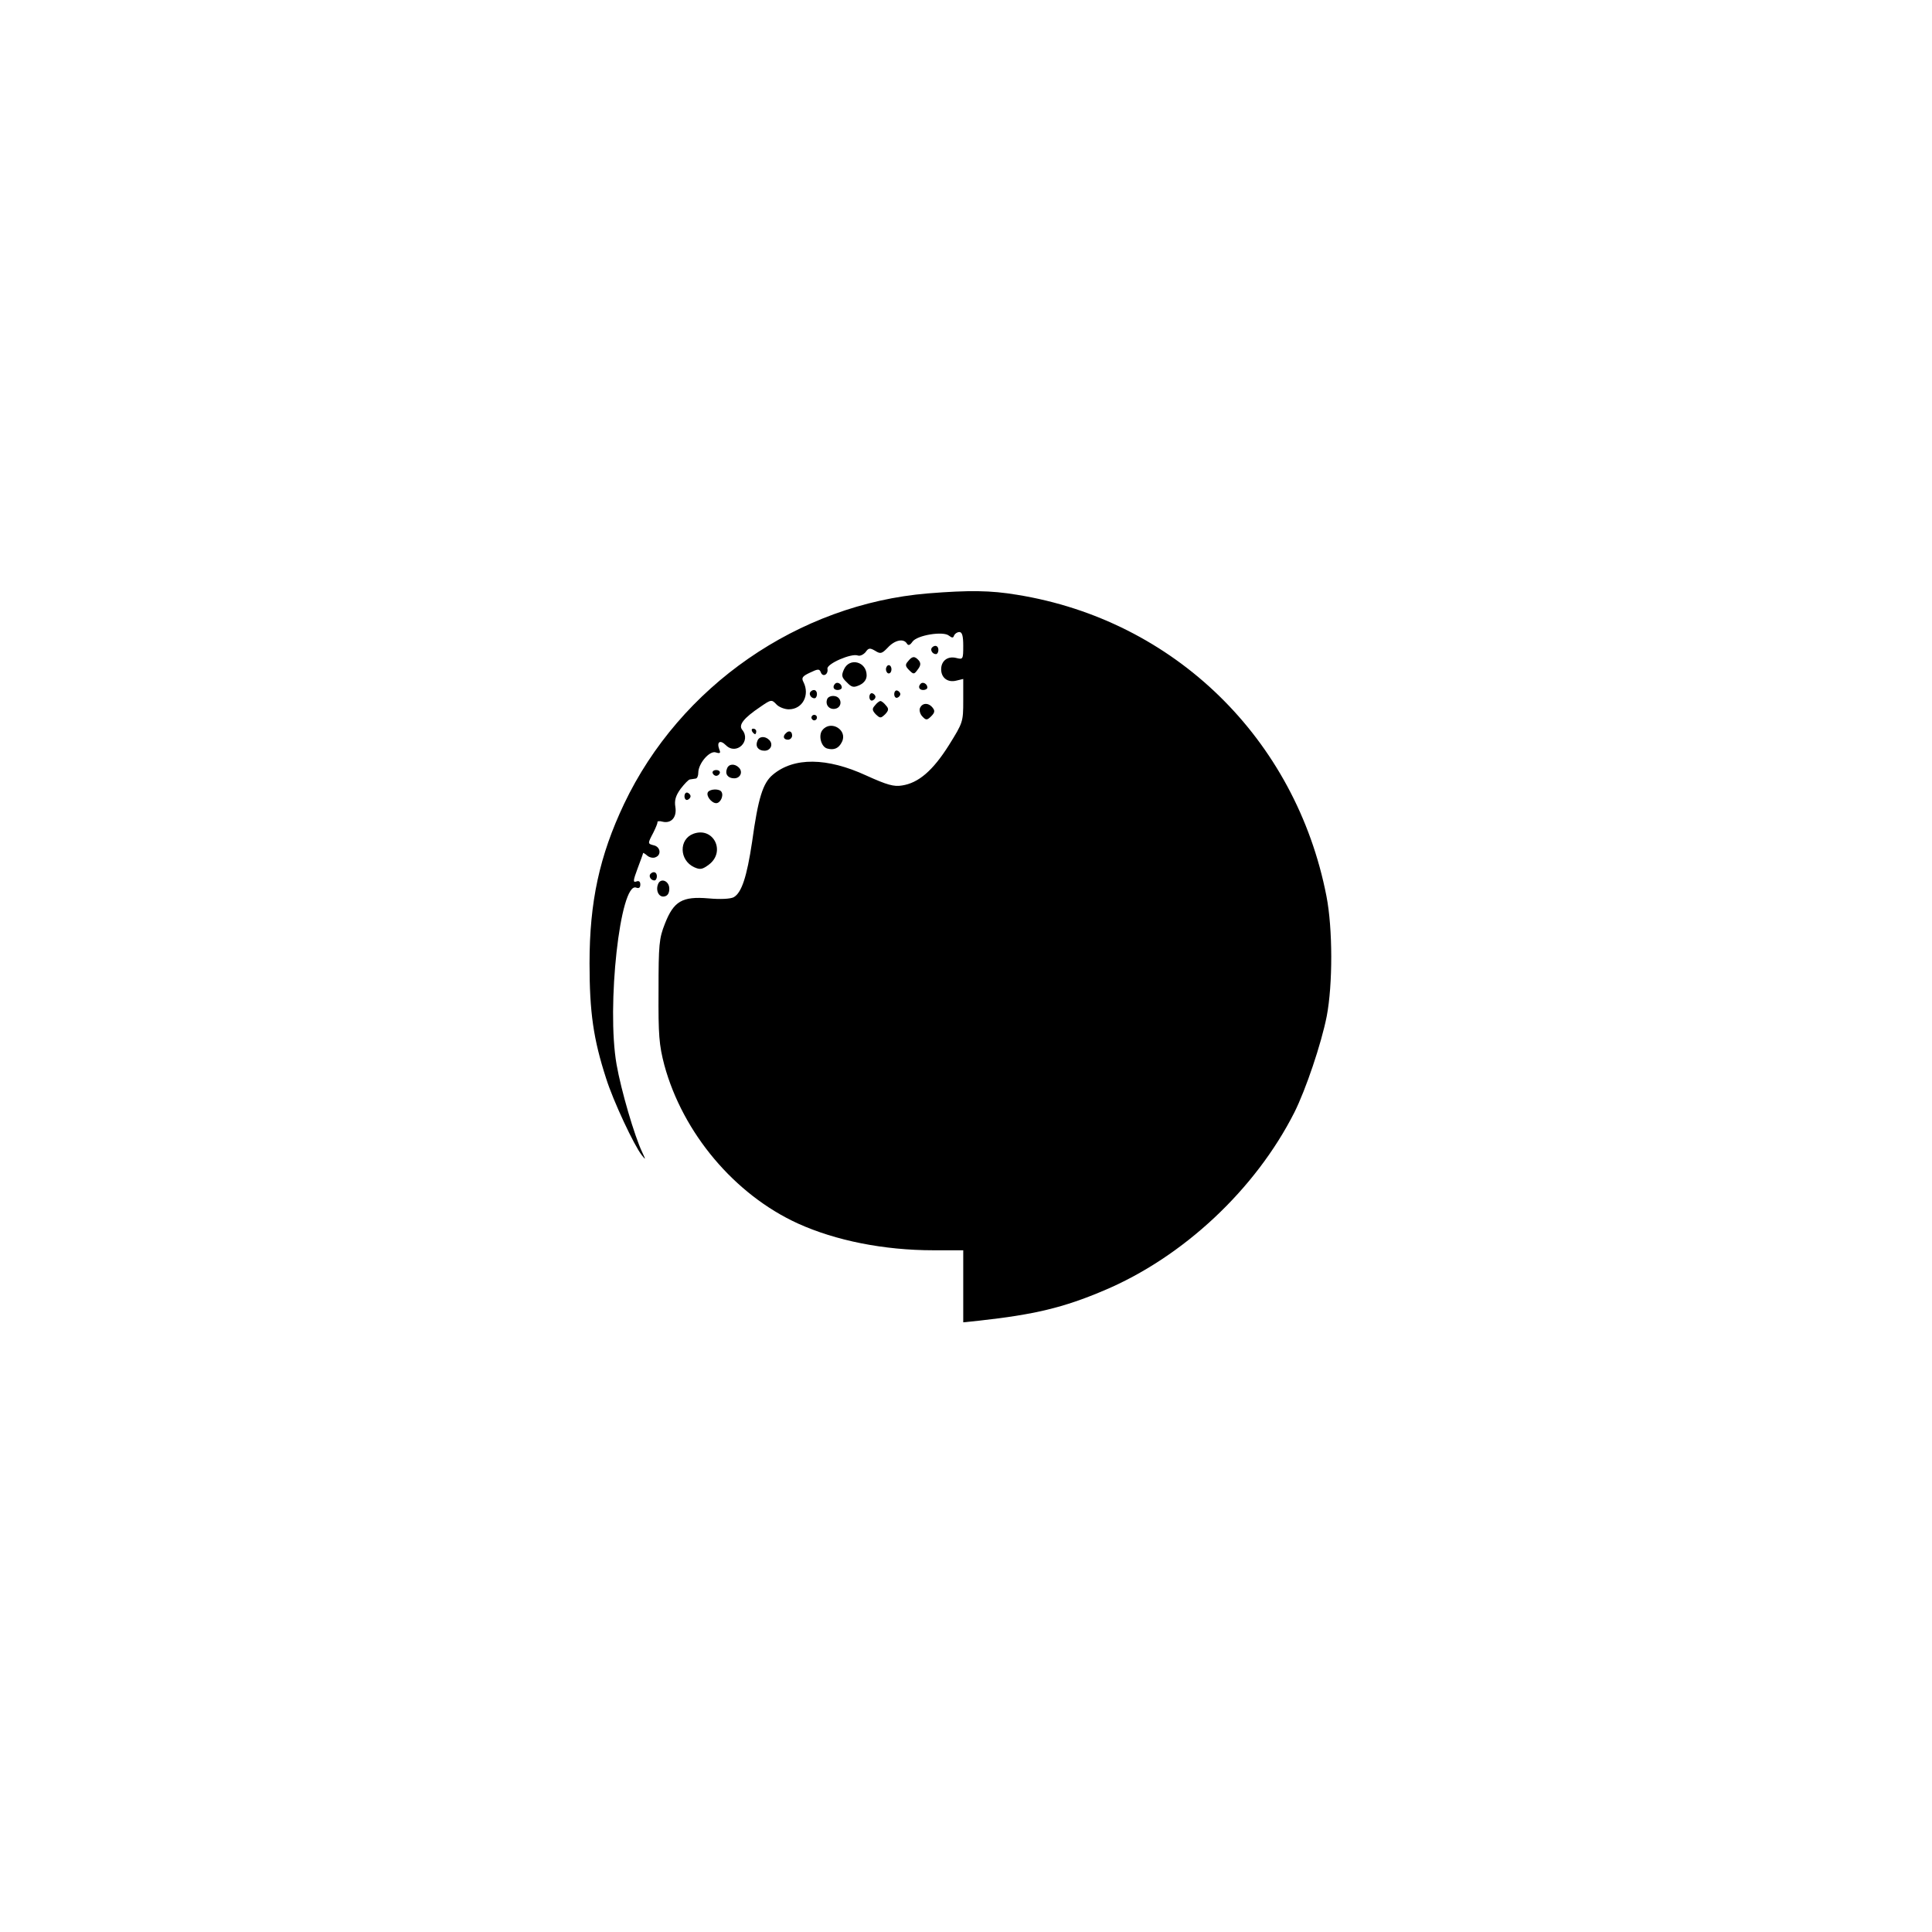<?xml version="1.0" standalone="no"?>
<!DOCTYPE svg PUBLIC "-//W3C//DTD SVG 20010904//EN"
 "http://www.w3.org/TR/2001/REC-SVG-20010904/DTD/svg10.dtd">
<svg version="1.0" xmlns="http://www.w3.org/2000/svg"
 width="700pt" height="700pt" viewBox="0 0 700 700"
 preserveAspectRatio="xMidYMid meet">
<g transform="translate(0,700) scale(0.1,-0.1)"
fill="#000000" stroke="none">
<path d="M3362 4850 c-469 -39 -898 -336 -1101 -763 -89 -188 -125 -354 -125
-577 0 -178 14 -275 60 -417 26 -83 102 -244 129 -278 15 -19 15 -18 2 10 -28
58 -77 226 -93 318 -37 210 13 663 71 641 10 -4 15 0 15 11 0 11 -5 15 -15 11
-12 -4 -11 4 5 47 11 29 20 54 20 56 0 2 7 -2 15 -9 8 -7 22 -10 30 -6 22 8
18 37 -5 43 -24 6 -24 6 -3 46 9 18 16 35 15 38 -1 4 8 5 18 2 32 -8 53 16 47
53 -4 24 1 41 19 66 14 18 29 34 34 34 6 1 15 2 20 3 6 0 10 10 10 21 0 34 41
81 63 74 16 -5 19 -3 13 11 -10 27 3 36 24 15 38 -38 93 15 59 56 -14 17 5 42
66 83 39 27 41 27 58 9 9 -10 30 -18 45 -18 50 0 77 52 53 99 -8 15 -4 21 24
34 29 14 34 14 39 1 7 -19 28 -8 24 13 -3 18 87 57 110 48 8 -3 20 3 28 12 11
16 16 16 35 5 19 -12 24 -11 46 12 25 27 57 34 69 14 5 -8 11 -6 20 7 17 24
112 39 132 22 12 -9 16 -9 19 1 3 6 11 12 19 12 10 0 14 -14 14 -50 0 -49 -1
-50 -25 -44 -31 8 -55 -10 -55 -41 0 -31 24 -49 55 -41 l25 6 0 -78 c0 -78 -1
-80 -52 -162 -58 -92 -110 -137 -170 -146 -29 -5 -54 2 -129 36 -143 66 -263
67 -339 3 -36 -30 -53 -84 -75 -243 -19 -127 -38 -185 -67 -201 -12 -6 -48 -8
-91 -4 -95 8 -126 -10 -158 -92 -21 -53 -23 -75 -23 -243 -1 -161 2 -196 21
-269 67 -246 254 -469 484 -574 137 -62 311 -97 492 -97 l107 0 0 -131 0 -130
58 6 c199 22 305 47 451 109 288 121 550 367 691 646 41 82 97 247 117 348 22
115 22 317 -1 435 -111 570 -551 1000 -1121 1092 -96 16 -173 17 -323 5z"/>
<path d="M3377 4654 c-8 -8 1 -24 14 -24 5 0 9 7 9 15 0 15 -12 20 -23 9z"/>
<path d="M3290 4604 c-11 -12 -10 -18 4 -32 16 -16 18 -16 31 2 11 14 12 23 4
33 -15 17 -24 16 -39 -3z"/>
<path d="M3058 4575 c-10 -22 -9 -29 10 -47 18 -19 25 -20 47 -10 16 8 25 20
25 35 0 50 -62 66 -82 22z"/>
<path d="M3210 4575 c0 -8 5 -15 10 -15 6 0 10 7 10 15 0 8 -4 15 -10 15 -5 0
-10 -7 -10 -15z"/>
<path d="M3026 4523 c-11 -11 -6 -23 9 -23 8 0 15 4 15 9 0 13 -16 22 -24 14z"/>
<path d="M3336 4523 c-11 -11 -6 -23 9 -23 8 0 15 4 15 9 0 13 -16 22 -24 14z"/>
<path d="M2937 4494 c-8 -8 1 -24 14 -24 5 0 9 7 9 15 0 15 -12 20 -23 9z"/>
<path d="M3240 4485 c0 -9 5 -15 11 -13 6 2 11 8 11 13 0 5 -5 11 -11 13 -6 2
-11 -4 -11 -13z"/>
<path d="M3150 4475 c0 -9 5 -15 11 -13 6 2 11 8 11 13 0 5 -5 11 -11 13 -6 2
-11 -4 -11 -13z"/>
<path d="M2997 4467 c-8 -21 8 -39 29 -35 27 5 25 42 -2 46 -12 2 -24 -3 -27
-11z"/>
<path d="M3170 4444 c-11 -12 -10 -18 3 -32 16 -15 18 -15 34 0 13 14 14 20 3
32 -7 9 -16 16 -20 16 -4 0 -13 -7 -20 -16z"/>
<path d="M3333 4434 c-3 -8 1 -22 9 -30 13 -14 17 -14 32 1 13 13 14 20 5 31
-15 19 -38 18 -46 -2z"/>
<path d="M2940 4400 c0 -5 5 -10 10 -10 6 0 10 5 10 10 0 6 -4 10 -10 10 -5 0
-10 -4 -10 -10z"/>
<path d="M2980 4355 c-16 -19 -5 -61 17 -67 25 -7 42 1 53 23 23 43 -39 82
-70 44z"/>
<path d="M2725 4350 c3 -5 8 -10 11 -10 2 0 4 5 4 10 0 6 -5 10 -11 10 -5 0
-7 -4 -4 -10z"/>
<path d="M2847 4343 c-12 -11 -8 -23 8 -23 8 0 15 7 15 15 0 16 -12 20 -23 8z"/>
<path d="M2744 4315 c-8 -19 3 -35 26 -35 22 0 33 23 17 39 -15 15 -37 14 -43
-4z"/>
<path d="M2634 4215 c-8 -19 3 -35 26 -35 22 0 33 23 17 39 -15 15 -37 14 -43
-4z"/>
<path d="M2582 4199 c2 -6 8 -10 13 -10 5 0 11 4 13 10 2 6 -4 11 -13 11 -9 0
-15 -5 -13 -11z"/>
<path d="M2565 4130 c-8 -13 13 -40 30 -40 15 0 28 27 19 41 -7 12 -41 11 -49
-1z"/>
<path d="M2480 4115 c0 -9 5 -15 11 -13 6 2 11 8 11 13 0 5 -5 11 -11 13 -6 2
-11 -4 -11 -13z"/>
<path d="M2512 3979 c-53 -20 -51 -96 3 -121 22 -10 30 -8 53 9 63 47 17 139
-56 112z"/>
<path d="M2357 3834 c-8 -8 1 -24 14 -24 5 0 9 7 9 15 0 15 -12 20 -23 9z"/>
<path d="M2384 3796 c-9 -24 4 -48 23 -44 12 2 18 12 18 28 0 29 -32 41 -41
16z"/>
</g>
</svg>
